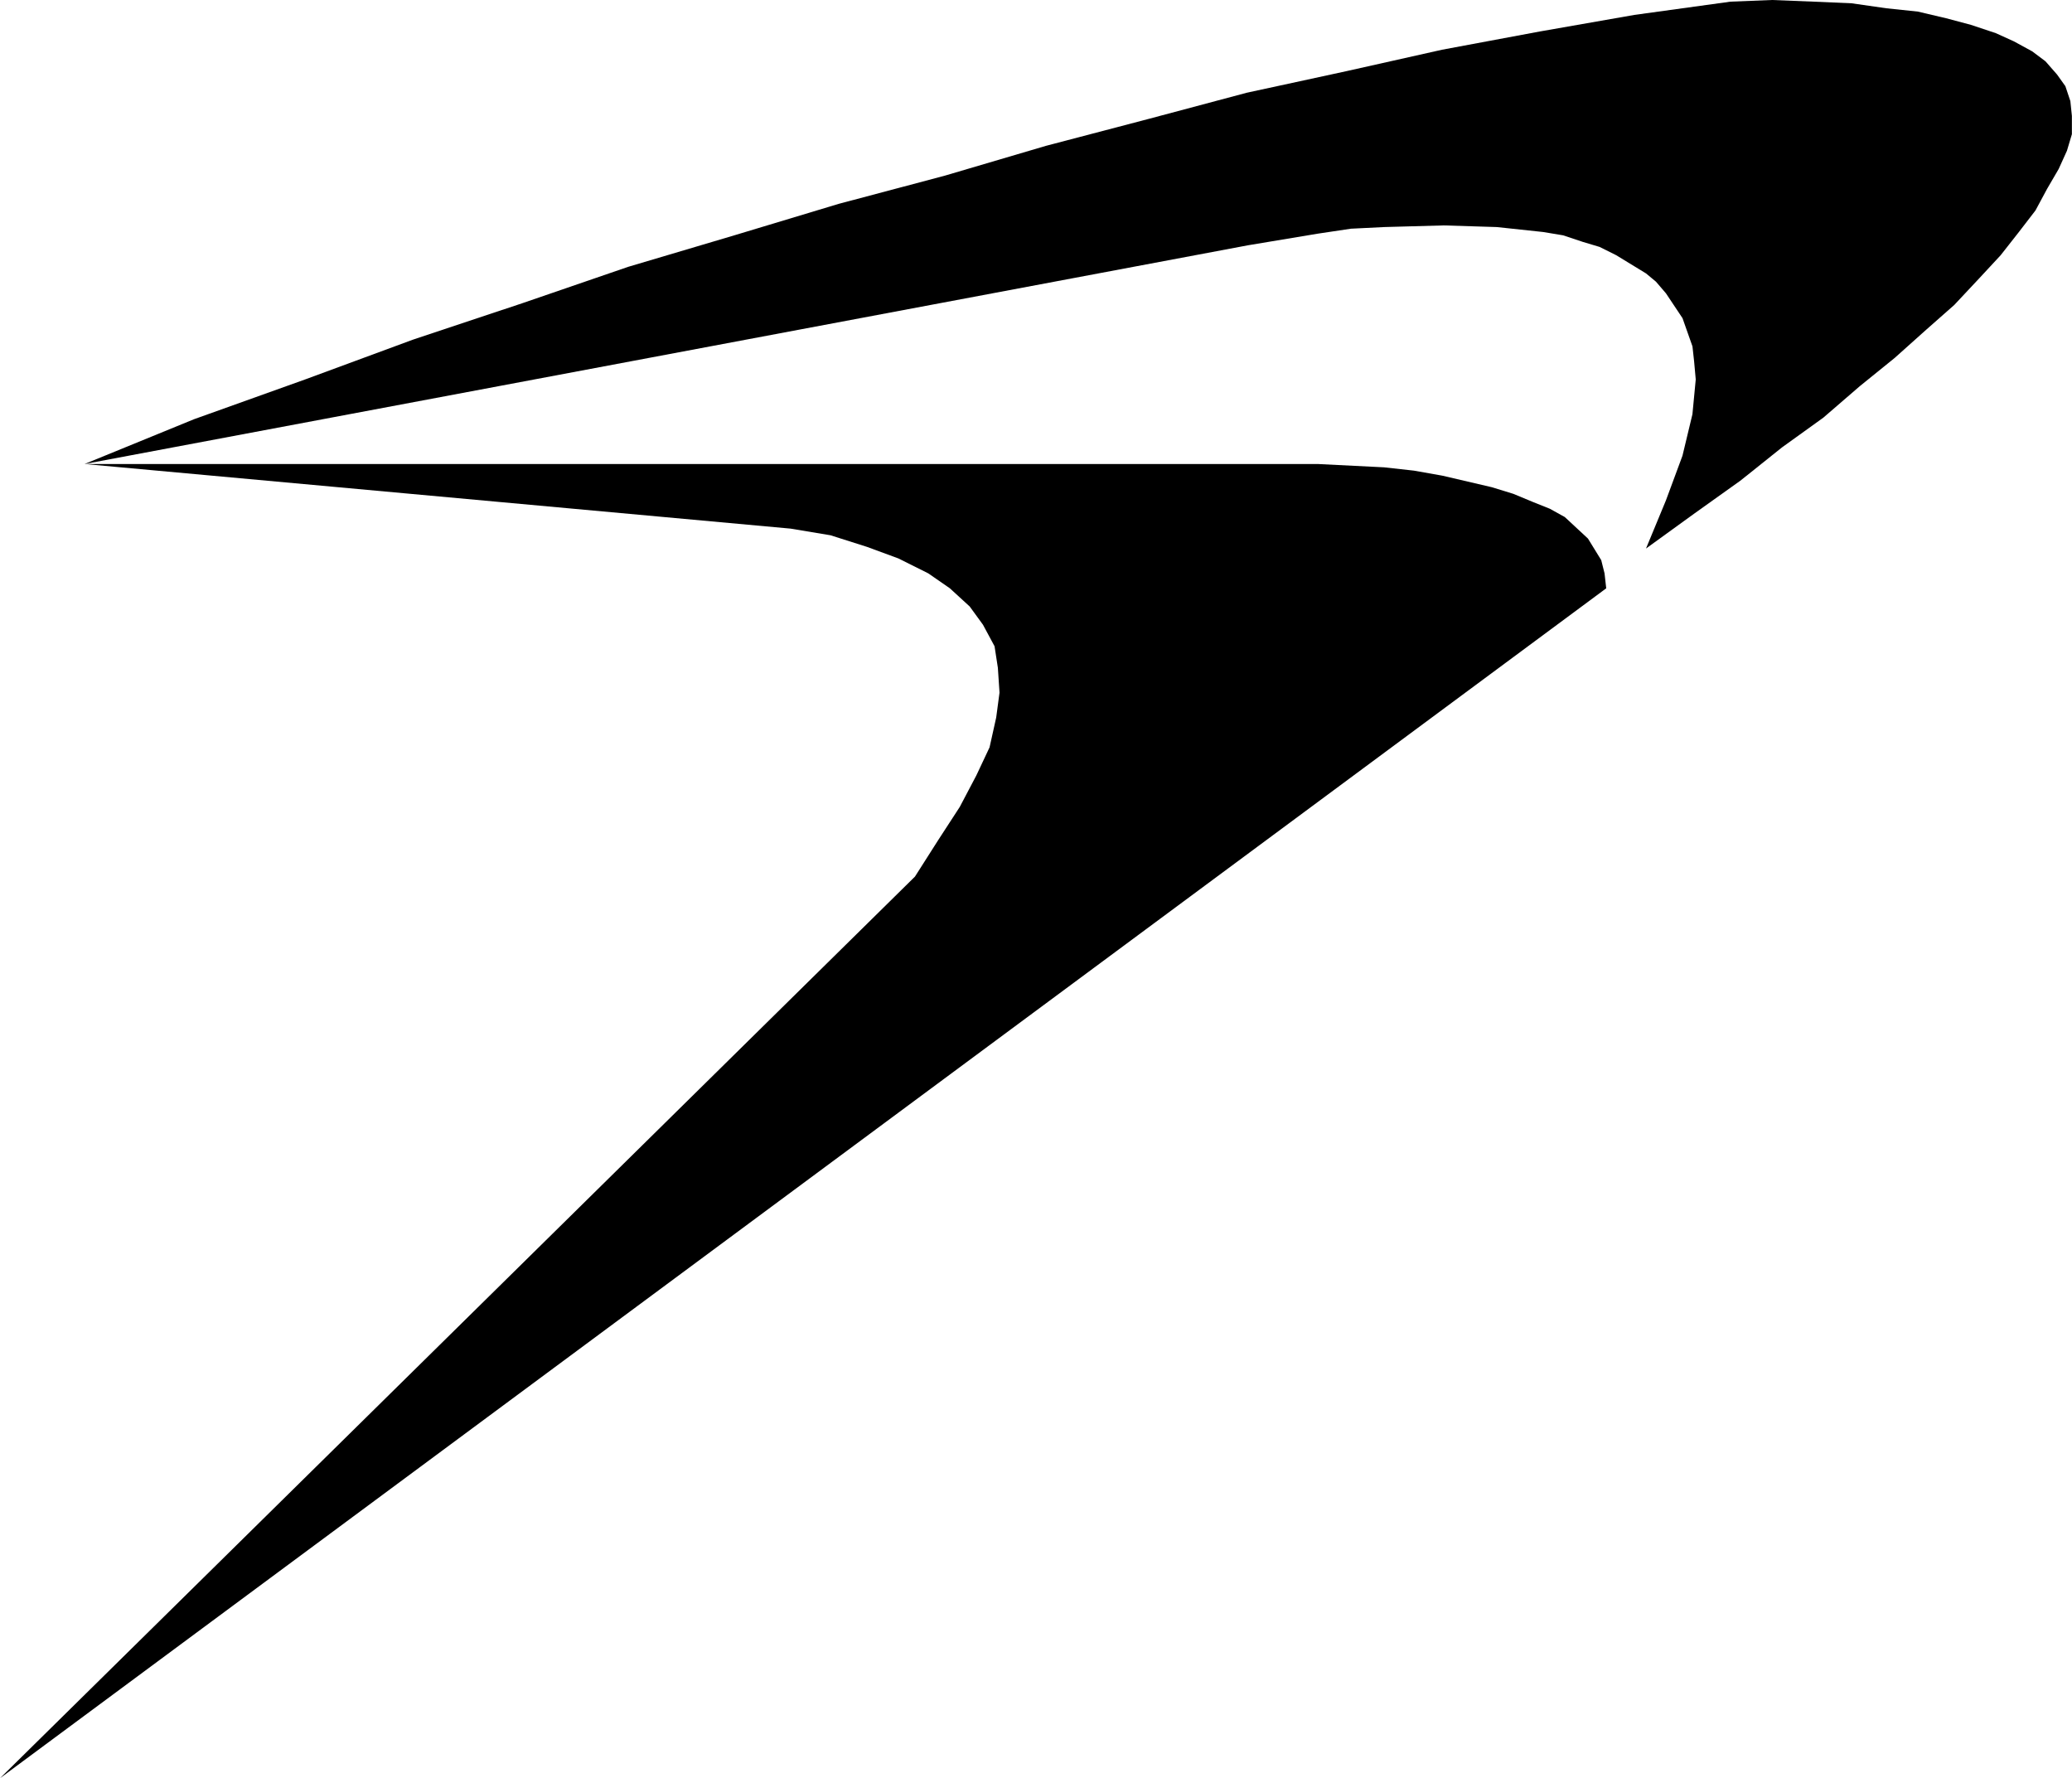 <?xml version="1.0" encoding="UTF-8" standalone="no"?>
<!-- Created with Inkscape (http://www.inkscape.org/) -->

<svg
   xmlns:dc="http://purl.org/dc/elements/1.1/"
   xmlns:cc="http://creativecommons.org/ns#"
   xmlns:rdf="http://www.w3.org/1999/02/22-rdf-syntax-ns#"
   xmlns:svg="http://www.w3.org/2000/svg"
   xmlns="http://www.w3.org/2000/svg"
   xmlns:sodipodi="http://sodipodi.sourceforge.net/DTD/sodipodi-0.dtd"
   xmlns:inkscape="http://www.inkscape.org/namespaces/inkscape"
   width="78.115"
   height="67.031"
   viewBox="0 0 78.115 67.031"
   id="svg2"
   version="1.1"
   inkscape:version="0.92.4 5da689c313, 2019-01-14"
   sodipodi:docname="keuka.svg">
  <defs
     id="defs4" />
  <sodipodi:namedview
     id="base"
     pagecolor="#ffffff"
     bordercolor="#666666"
     borderopacity="1.0"
     inkscape:pageopacity="0.0"
     inkscape:pageshadow="2"
     inkscape:zoom="3.88"
     inkscape:cx="131.39178"
     inkscape:cy="1.2457916"
     inkscape:document-units="px"
     inkscape:current-layer="1"
     showgrid="false"
     inkscape:window-width="2400"
     inkscape:window-height="1424"
     inkscape:window-x="0"
     inkscape:window-y="88"
     inkscape:window-maximized="1"
     fit-margin-top="0"
     fit-margin-left="0"
     fit-margin-right="0"
     fit-margin-bottom="0" />
  <g
     inkscape:label="Capa 1"
     inkscape:groupmode="layer"
     id="layer1"
     transform="translate(-5.393,-971.071)">
    <g
       id="1"
       transform="translate(5.393,971.133)">
      <path
         d="m 3.187,17.429 26.622,2.436 1.5,0.25 1.375,0.437 1.187,0.437 1.125,0.562 0.812,0.562 0.75,0.687 0.5,0.687 0.437,0.812 0.125,0.812 0.062,0.937 -0.125,0.937 -0.25,1.124 -0.5,1.062 -0.625,1.187 -0.812,1.249 -0.875,1.374 L 0,66.969 60.555,22.115 60.492,21.552 60.367,21.053 59.867,20.24 58.993,19.428 58.43,19.116 57.805,18.866 57.055,18.554 56.243,18.304 54.368,17.867 53.306,17.679 52.181,17.554 49.681,17.429 H 3.187 Z"
         style="fill:currentColor;fill-opacity:1;fill-rule:evenodd;stroke:none"
         id="2"
         inkscape:connector-curvature="0" />
      <path
         d="m 3.187,17.429 43.869,-8.246 2.625,-0.437 1.25,-0.187 1.25,-0.062 2.25,-0.062 2,0.062 1.75,0.187 0.75,0.125 0.75,0.25 0.625,0.187 0.625,0.312 1.125,0.687 0.375,0.312 0.375,0.437 0.625,0.937 0.375,1.062 0.062,0.562 0.062,0.687 -0.125,1.312 -0.375,1.562 -0.625,1.687 -0.75,1.812 1.812,-1.312 1.75,-1.249 1.562,-1.249 1.562,-1.124 1.375,-1.187 1.312,-1.062 1.187,-1.062 1.062,-0.937 0.937,-1 0.812,-0.875 0.687,-0.875 0.625,-0.812 0.437,-0.812 0.437,-0.75 0.312,-0.687 0.187,-0.625 V 4.31 L 78.053,3.748 77.865,3.186 77.553,2.749 77.115,2.249 76.615,1.874 75.928,1.499 75.241,1.187 74.303,0.875 73.366,0.625 72.303,0.375 71.116,0.25 69.804,0.062 68.366,0 66.804,-0.062 65.242,0 61.617,0.5 58.055,1.124 54.368,1.812 l -3.625,0.812 -3.75,0.812 -3.75,1 -3.812,1 -3.812,1.124 -3.999,1.062 -3.937,1.187 -3.999,1.187 -3.999,1.374 -4.124,1.374 -4.062,1.499 -4.187,1.499 z"
         style="fill:currentColor;fill-opacity:1;fill-rule:evenodd;stroke:none"
         id="3"
         inkscape:connector-curvature="0" />
    </g>
  </g>
</svg>
